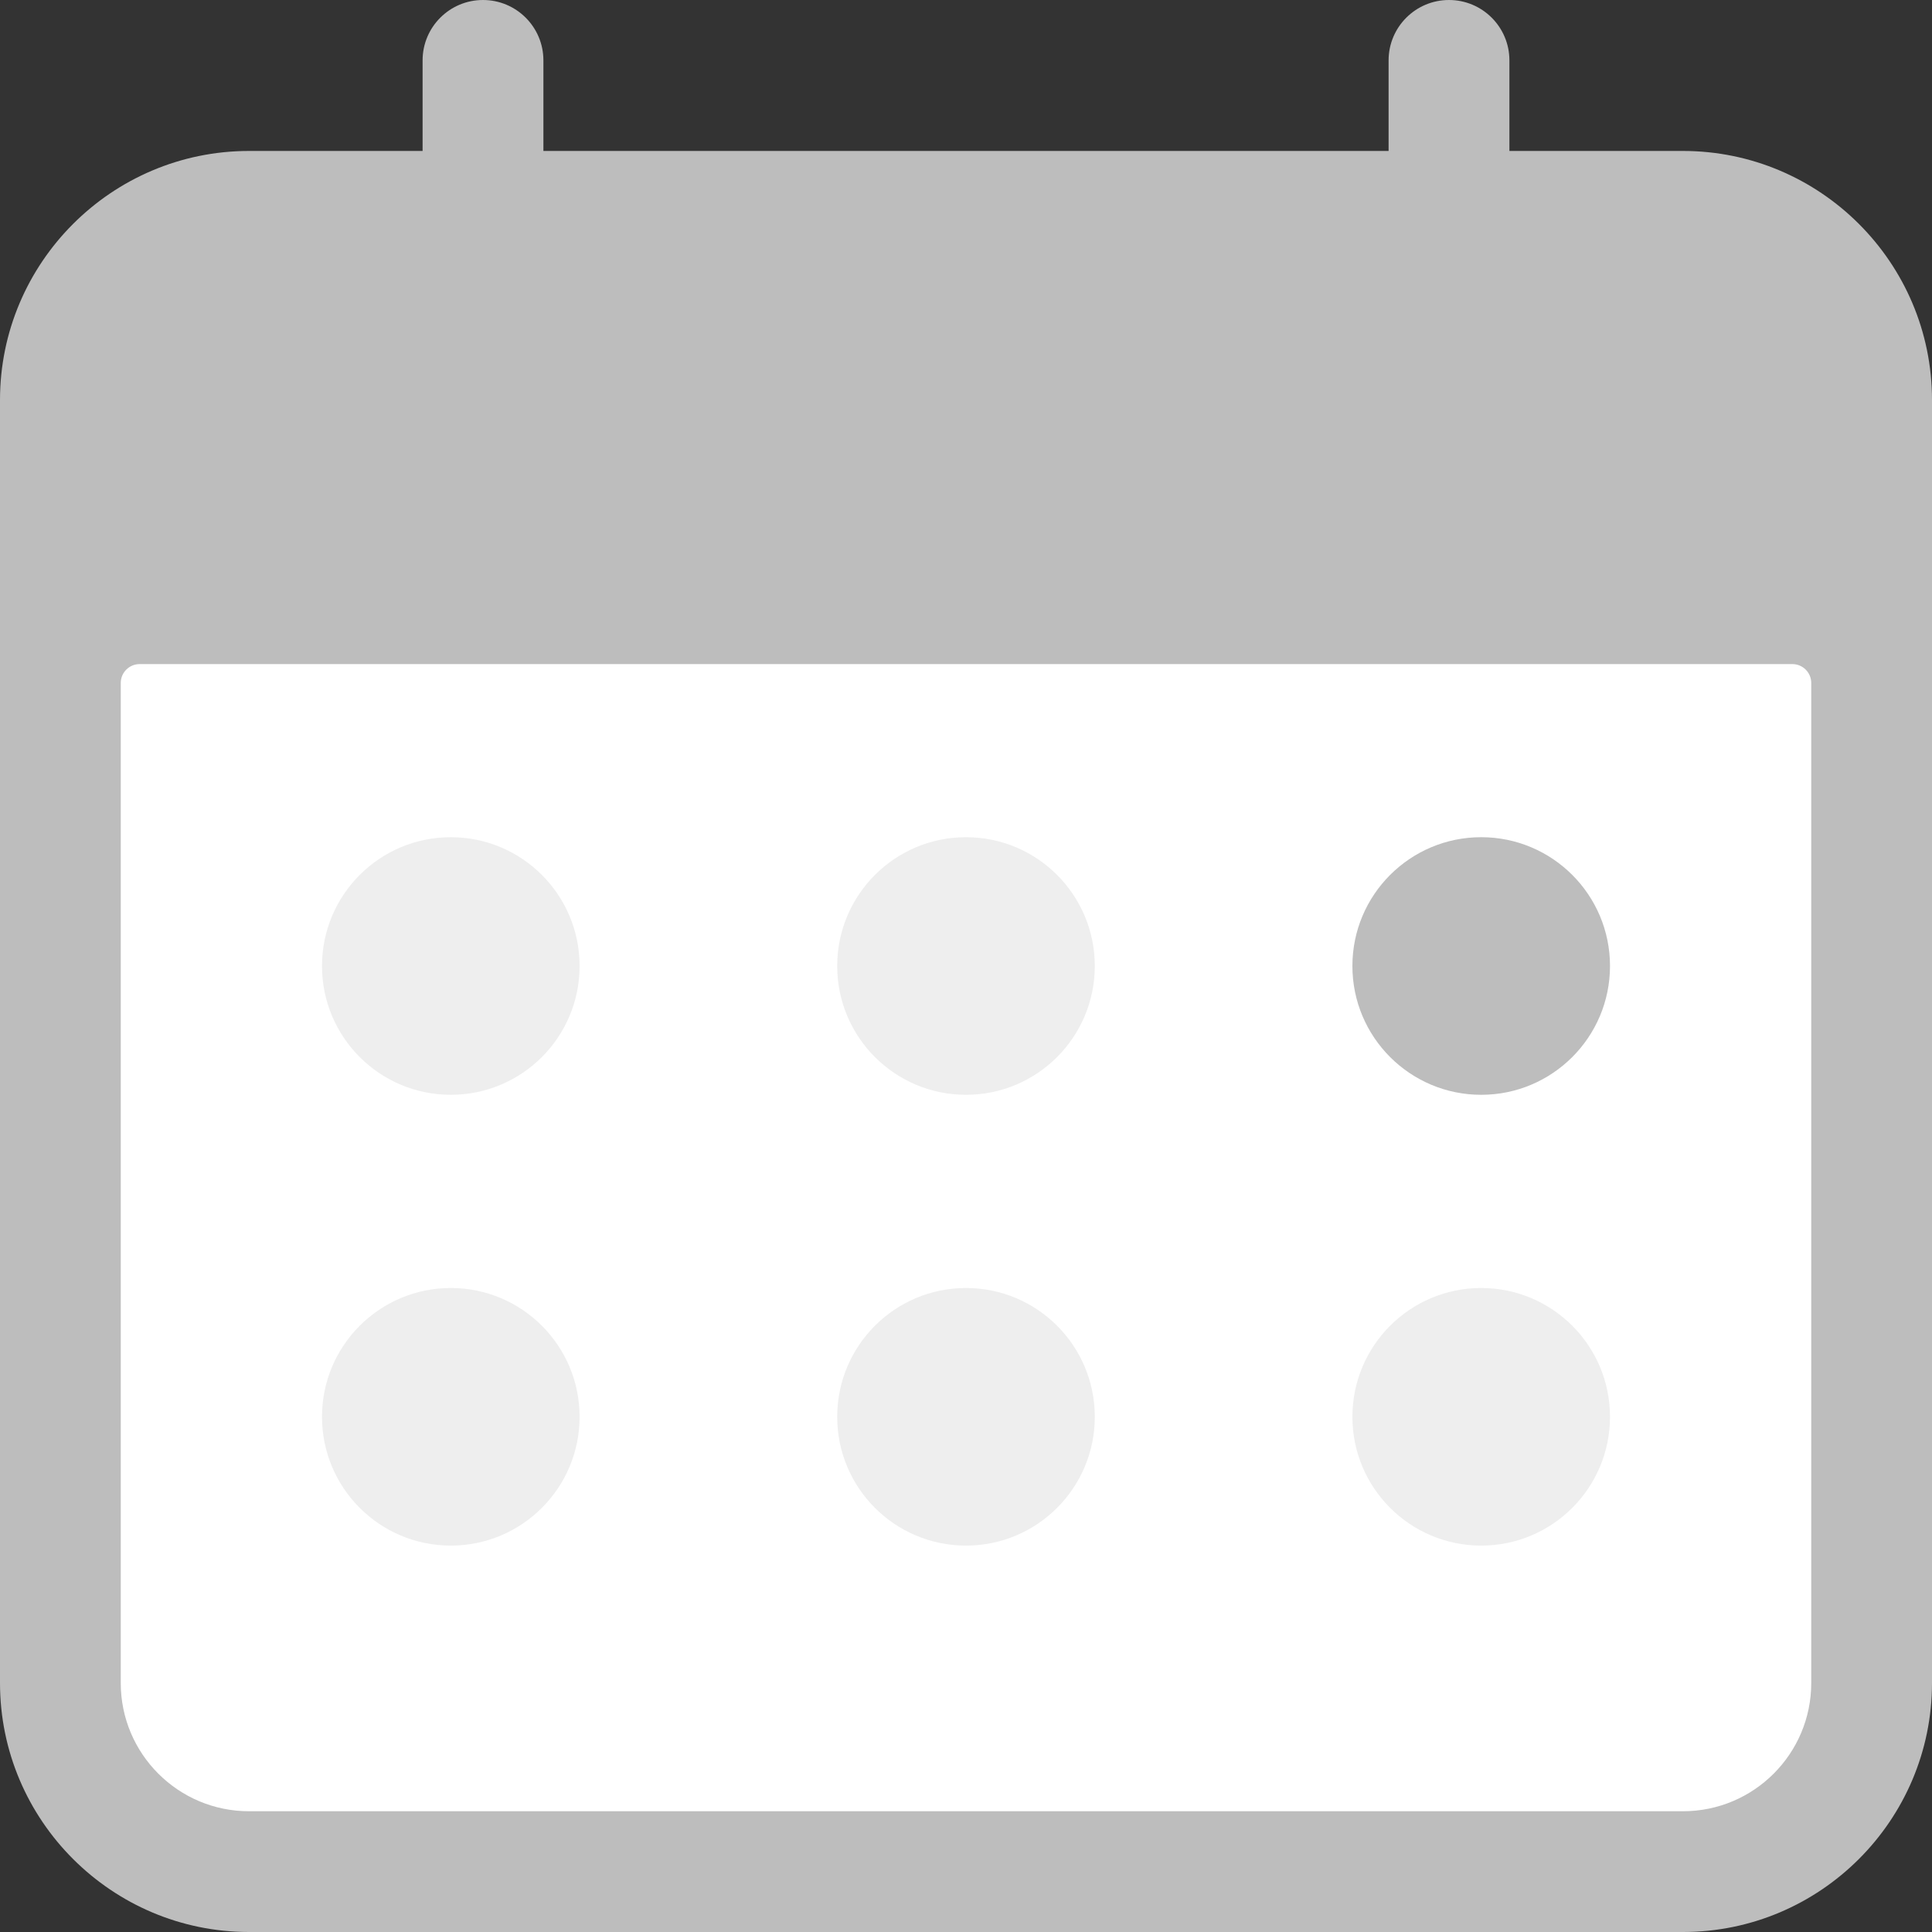 <svg width="30" height="30" viewBox="0 0 30 30" fill="none" xmlns="http://www.w3.org/2000/svg">
<rect x="0" y="0" width="30" height="30" fill="#333333" stroke="none"/>
<path d="M1 9H29V26C29 27.657 27.657 29 26 29H4C2.343 29 1 27.657 1 26V9Z" fill="white"/>
<path d="M26.133 2.344H23.438V0.938C23.438 0.42 23.018 0 22.5 0C21.982 0 21.562 0.42 21.562 0.938V2.344H8.438V0.938C8.438 0.42 8.018 0 7.5 0C6.982 0 6.562 0.42 6.562 0.938V2.344H3.867C1.735 2.344 0 4.079 0 6.211V26.133C0 28.265 1.735 30 3.867 30H26.133C28.265 30 30 28.265 30 26.133V6.211C30 4.079 28.265 2.344 26.133 2.344ZM28.125 26.133C28.125 27.233 27.233 28.125 26.133 28.125H3.867C2.767 28.125 1.875 27.233 1.875 26.133V10.605C1.875 10.444 2.006 10.312 2.168 10.312H27.832C27.994 10.312 28.125 10.444 28.125 10.605V26.133Z" fill="#BDBDBD"/>
<circle cx="23" cy="15" r="2" fill="#BDBDBD"/>
<circle cx="23" cy="22" r="2" fill="#EEEEEE"/>
<circle cx="15" cy="15" r="2" fill="#EEEEEE"/>
<circle cx="15" cy="22" r="2" fill="#EEEEEE"/>
<circle cx="7" cy="15" r="2" fill="#EEEEEE"/>
<circle cx="7" cy="22" r="2" fill="#EEEEEE"/>
</svg>
